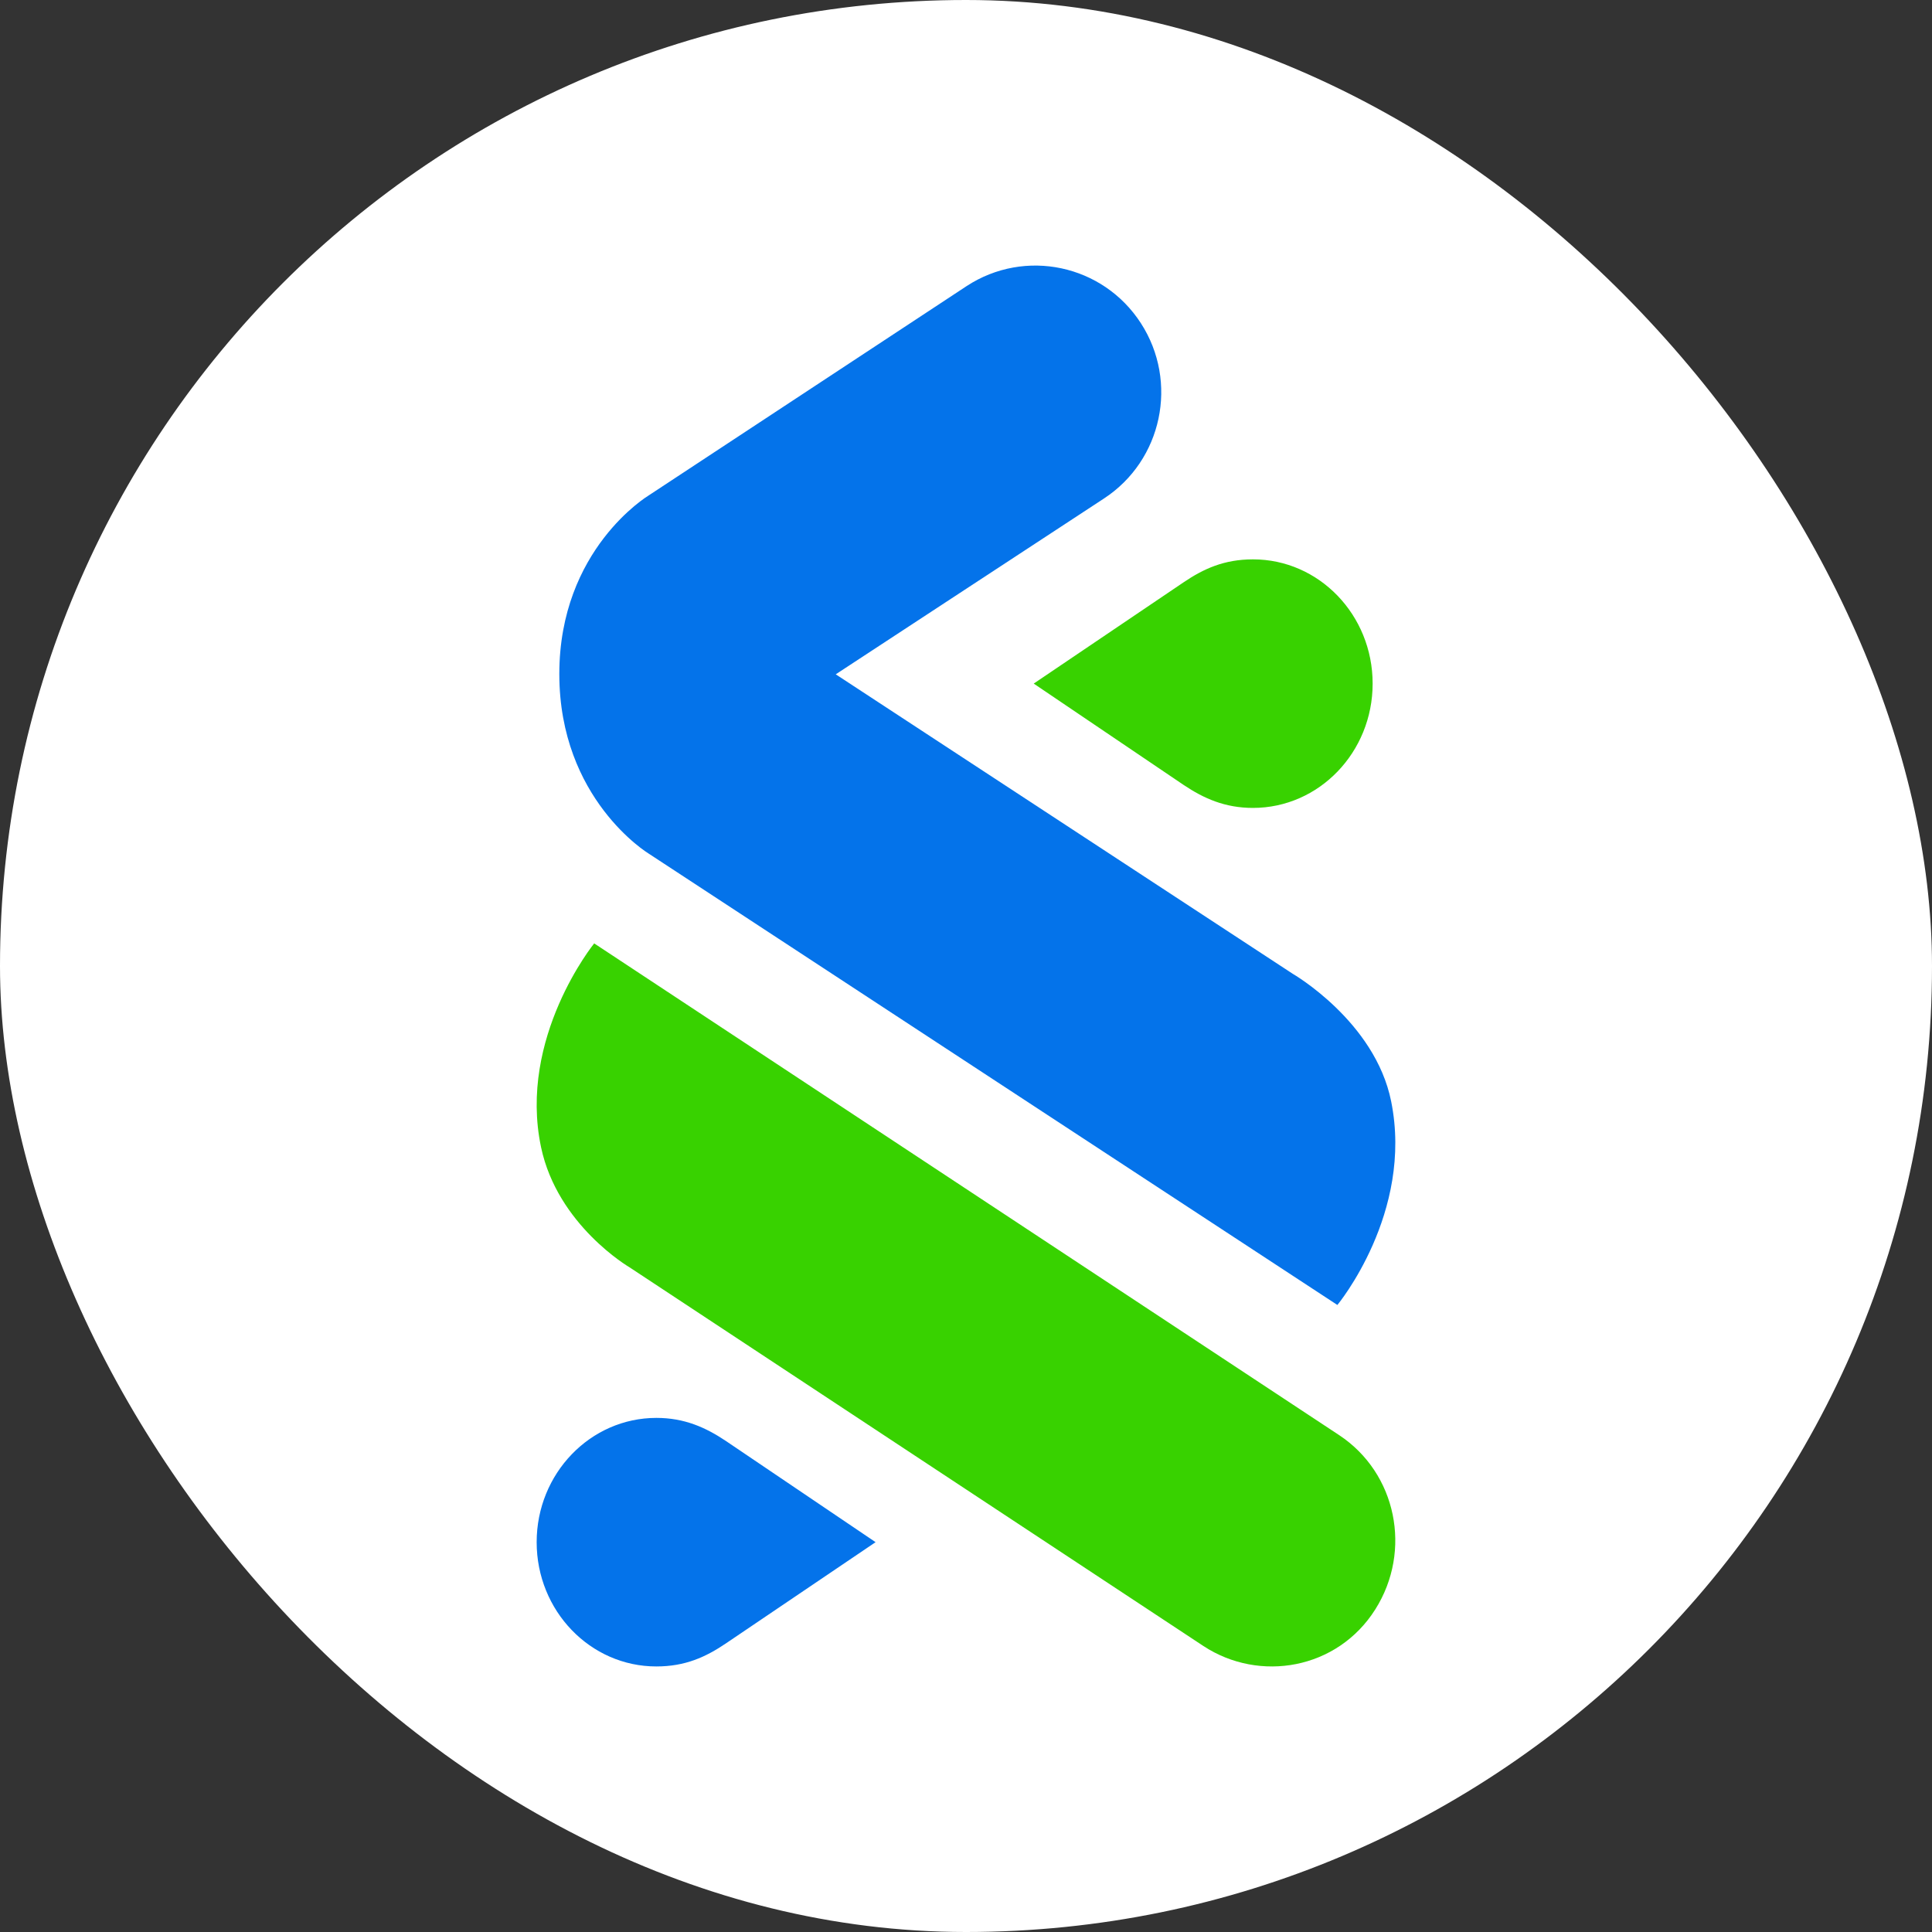 <svg width="40" height="40" viewBox="0 0 40 40" fill="none" xmlns="http://www.w3.org/2000/svg">
<rect x="0" y="0" width="40" height="40" fill="#333333" stroke="none"/>
<rect width="40" height="40" rx="20" fill="white"/>
<path d="M24.917 34.08L13.033 26.238C13.033 26.238 11.543 25.369 11.202 23.752C10.722 21.479 12.302 19.532 12.302 19.532L27.726 29.713C28.915 30.499 29.24 32.107 28.475 33.319C27.689 34.566 26.075 34.84 24.917 34.08Z" fill="#38D200"/>
<path d="M13.426 17.67C13.426 17.67 11.58 16.549 11.58 13.954C11.58 11.369 13.425 10.261 13.425 10.261L20.013 5.923C21.221 5.133 22.836 5.477 23.621 6.692C24.406 7.907 24.063 9.533 22.855 10.322L17.303 13.961L26.764 20.161C26.764 20.161 28.467 21.143 28.802 22.8C29.27 25.112 27.689 27.018 27.689 27.018L13.426 17.67Z" fill="#0473EA"/>
<path d="M25.941 11.581C25.344 11.581 24.919 11.776 24.505 12.056L21.402 14.153L24.505 16.251C24.923 16.531 25.362 16.727 25.941 16.727C27.31 16.727 28.419 15.574 28.419 14.153C28.419 12.733 27.31 11.58 25.941 11.581Z" fill="#38D200"/>
<path d="M13.59 34.502C14.186 34.502 14.611 34.307 15.026 34.027L18.128 31.929L15.026 29.832C14.607 29.552 14.168 29.356 13.59 29.356C12.221 29.356 11.111 30.509 11.111 31.929C11.111 33.35 12.221 34.503 13.59 34.502Z" fill="#0473EA"/>
</svg>
